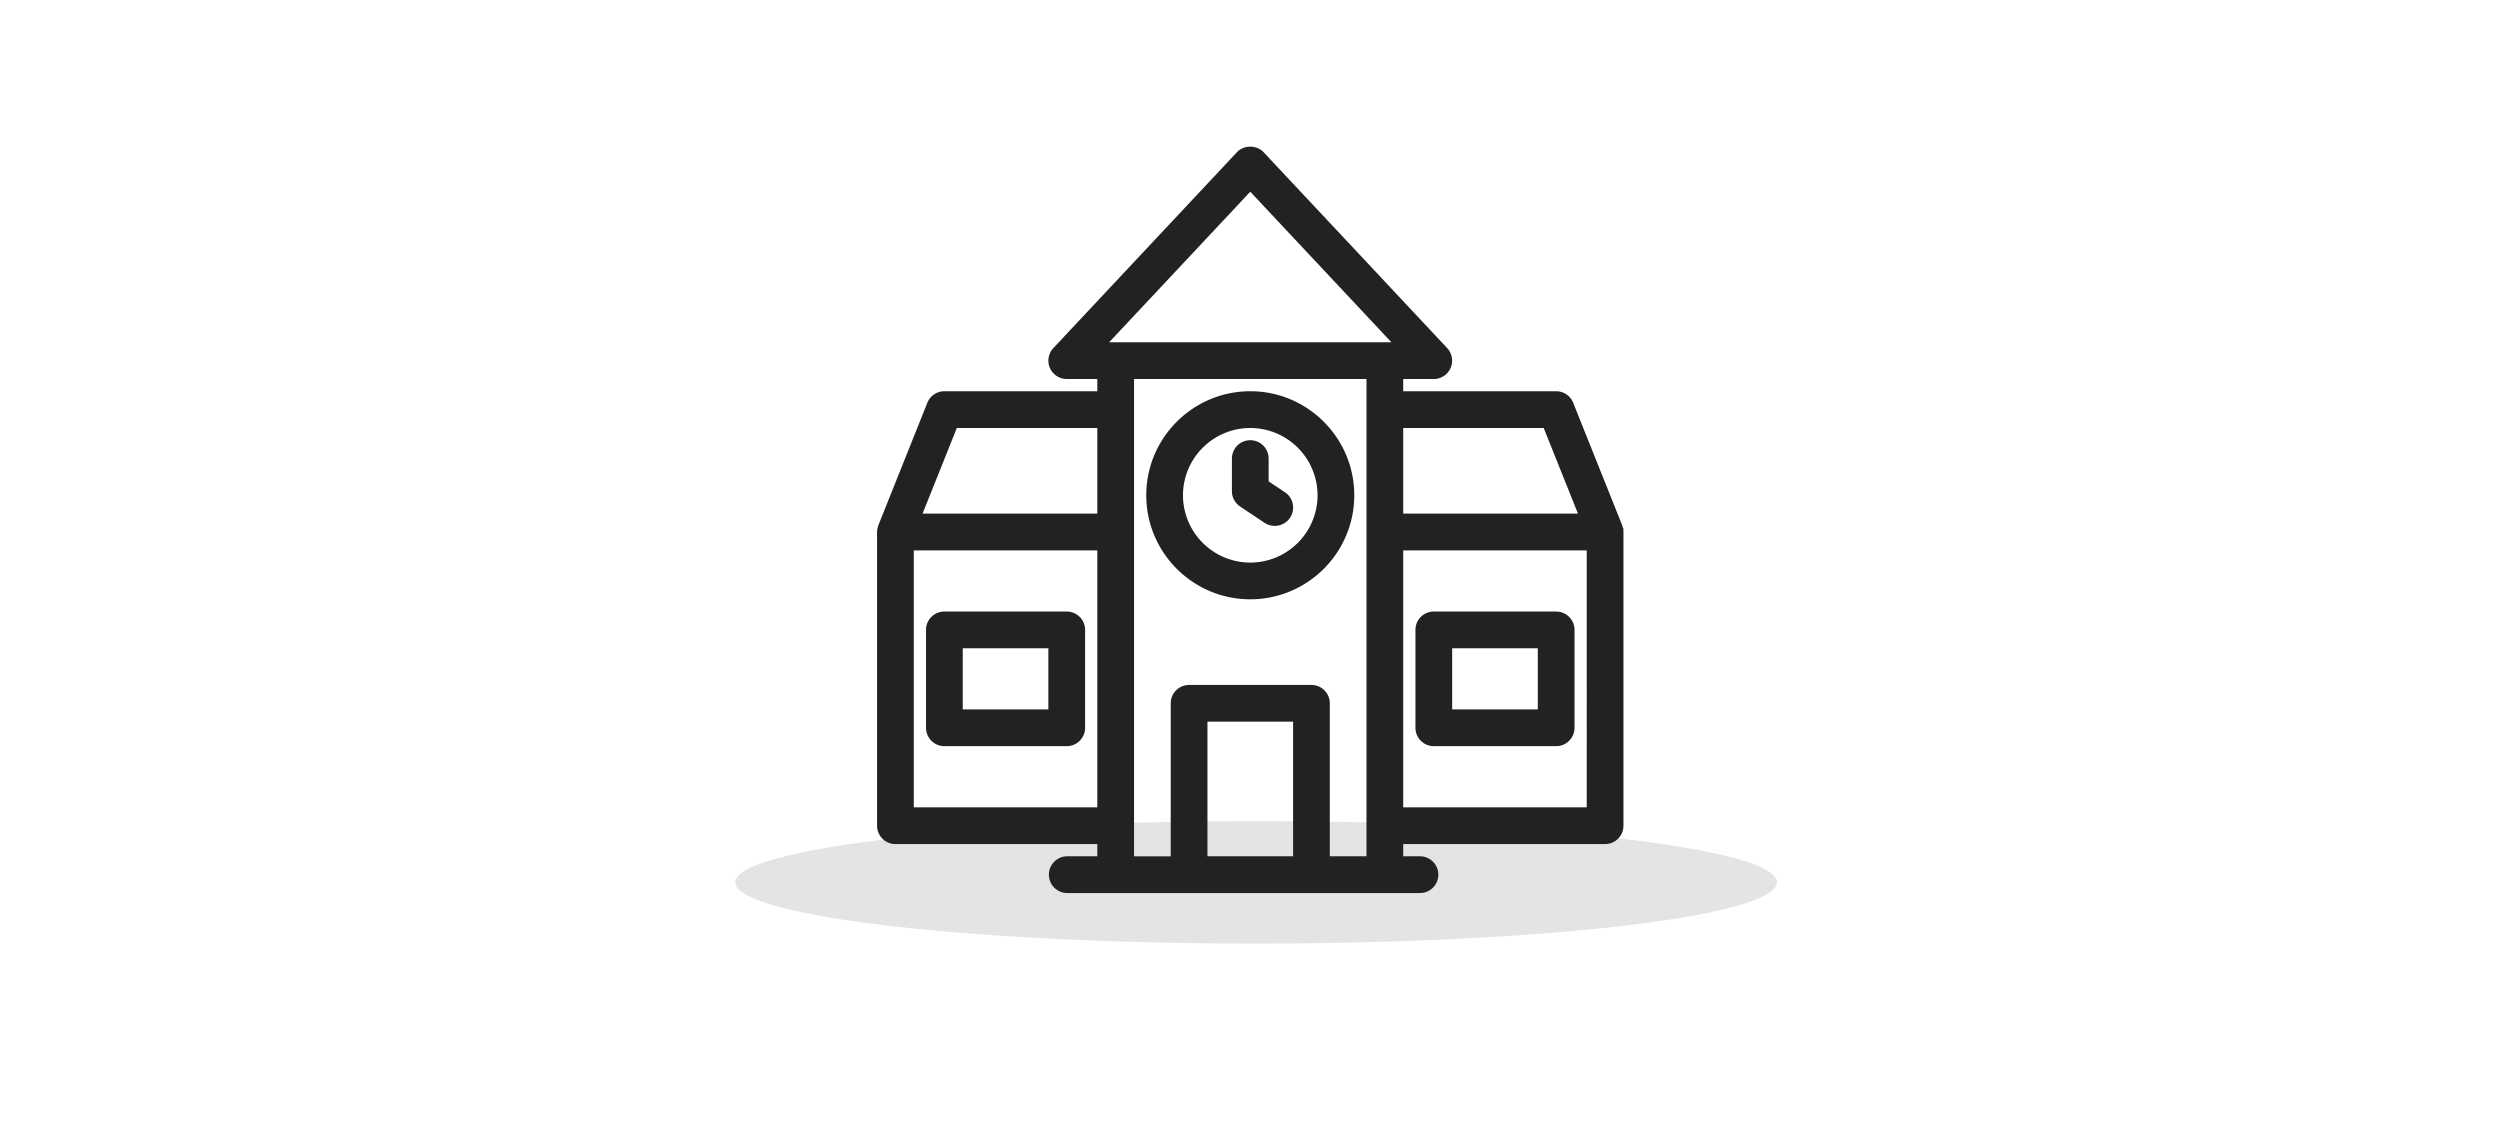 <svg xmlns="http://www.w3.org/2000/svg" width="204" height="92" viewBox="0 0 204 92">
    <g fill="none" fill-rule="nonzero">
        <ellipse cx="102.5" cy="72" fill="#E4E4E4" rx="42.5" ry="5"/>
        <path fill="#222" stroke="#222" d="M78.06 58.389h7.986v-5.991H78.06v5.991zm8.985 1.998h-9.984a.998.998 0 0 1-.998-.999v-7.989c0-.552.447-.998.998-.998h9.984c.552 0 .999.446.999.998v7.989a.999.999 0 0 1-.999.999zm16.974-17.975c-.191 0-.384-.055-.555-.167l-1.997-1.331a1.005 1.005 0 0 1-.443-.831v-2.664a.998.998 0 1 1 1.996 0v2.129l1.552 1.035a.997.997 0 0 1-.553 1.829zm-1.997-7.988a5.997 5.997 0 0 0-5.991 5.992 5.999 5.999 0 0 0 5.991 5.991 5.998 5.998 0 0 0 5.99-5.991 5.996 5.996 0 0 0-5.99-5.992zm0 13.979c-4.405 0-7.987-3.583-7.987-7.987 0-4.407 3.582-7.991 7.987-7.991s7.986 3.584 7.986 7.991c0 4.404-3.581 7.987-7.986 7.987zm15.974 9.986h7.988v-5.991h-7.988v5.991zm-.998-7.988h9.984c.552 0 .999.446.999.998v7.989a.999.999 0 0 1-.999.999h-9.984a.998.998 0 0 1-.998-.999v-7.989c0-.552.446-.998.998-.998zm-2.996 15.979h15.975V44.41h-15.975v21.97zm12.303-31.956h-12.303v7.988h15.499l-3.196-7.988zm-34.267-3.996v39.946h3.993V57.391c0-.551.447-.998.999-.998h9.984c.552 0 .998.447.998.998v12.983h3.993V30.428H92.038zm9.984-15.516L89.351 28.431h25.342l-12.671-13.519zM77.738 34.424l-3.196 7.988h15.499v-7.988H77.738zM74.066 66.38h15.975V44.41H74.066v21.97zm23.962 3.993h7.988V58.389h-7.988v11.984zm32.948-1.996h-16.974v1.997h1.867a.998.998 0 1 1 0 1.998H87.045a1 1 0 0 1 0-1.998h2.996v-1.997H73.068a1 1 0 0 1-.999-.998V43.411c0-.117.03-.227.067-.33.005-.014 0-.028.005-.04l.006-.014.003-.009 3.985-9.965a.997.997 0 0 1 .926-.628h12.98v-1.997h-2.996a1 1 0 0 1-.729-1.68l14.977-15.98c.377-.402 1.08-.402 1.458 0l14.976 15.98a1 1 0 0 1-.729 1.68h-2.996v1.997h12.98c.408 0 .775.249.926.628l3.986 9.965.003.008.005.015c.006.012.001.026.006.04a.98.98 0 0 1 .066.33v23.968c0 .55-.446.998-.998.998z"/>
    </g>
</svg>
